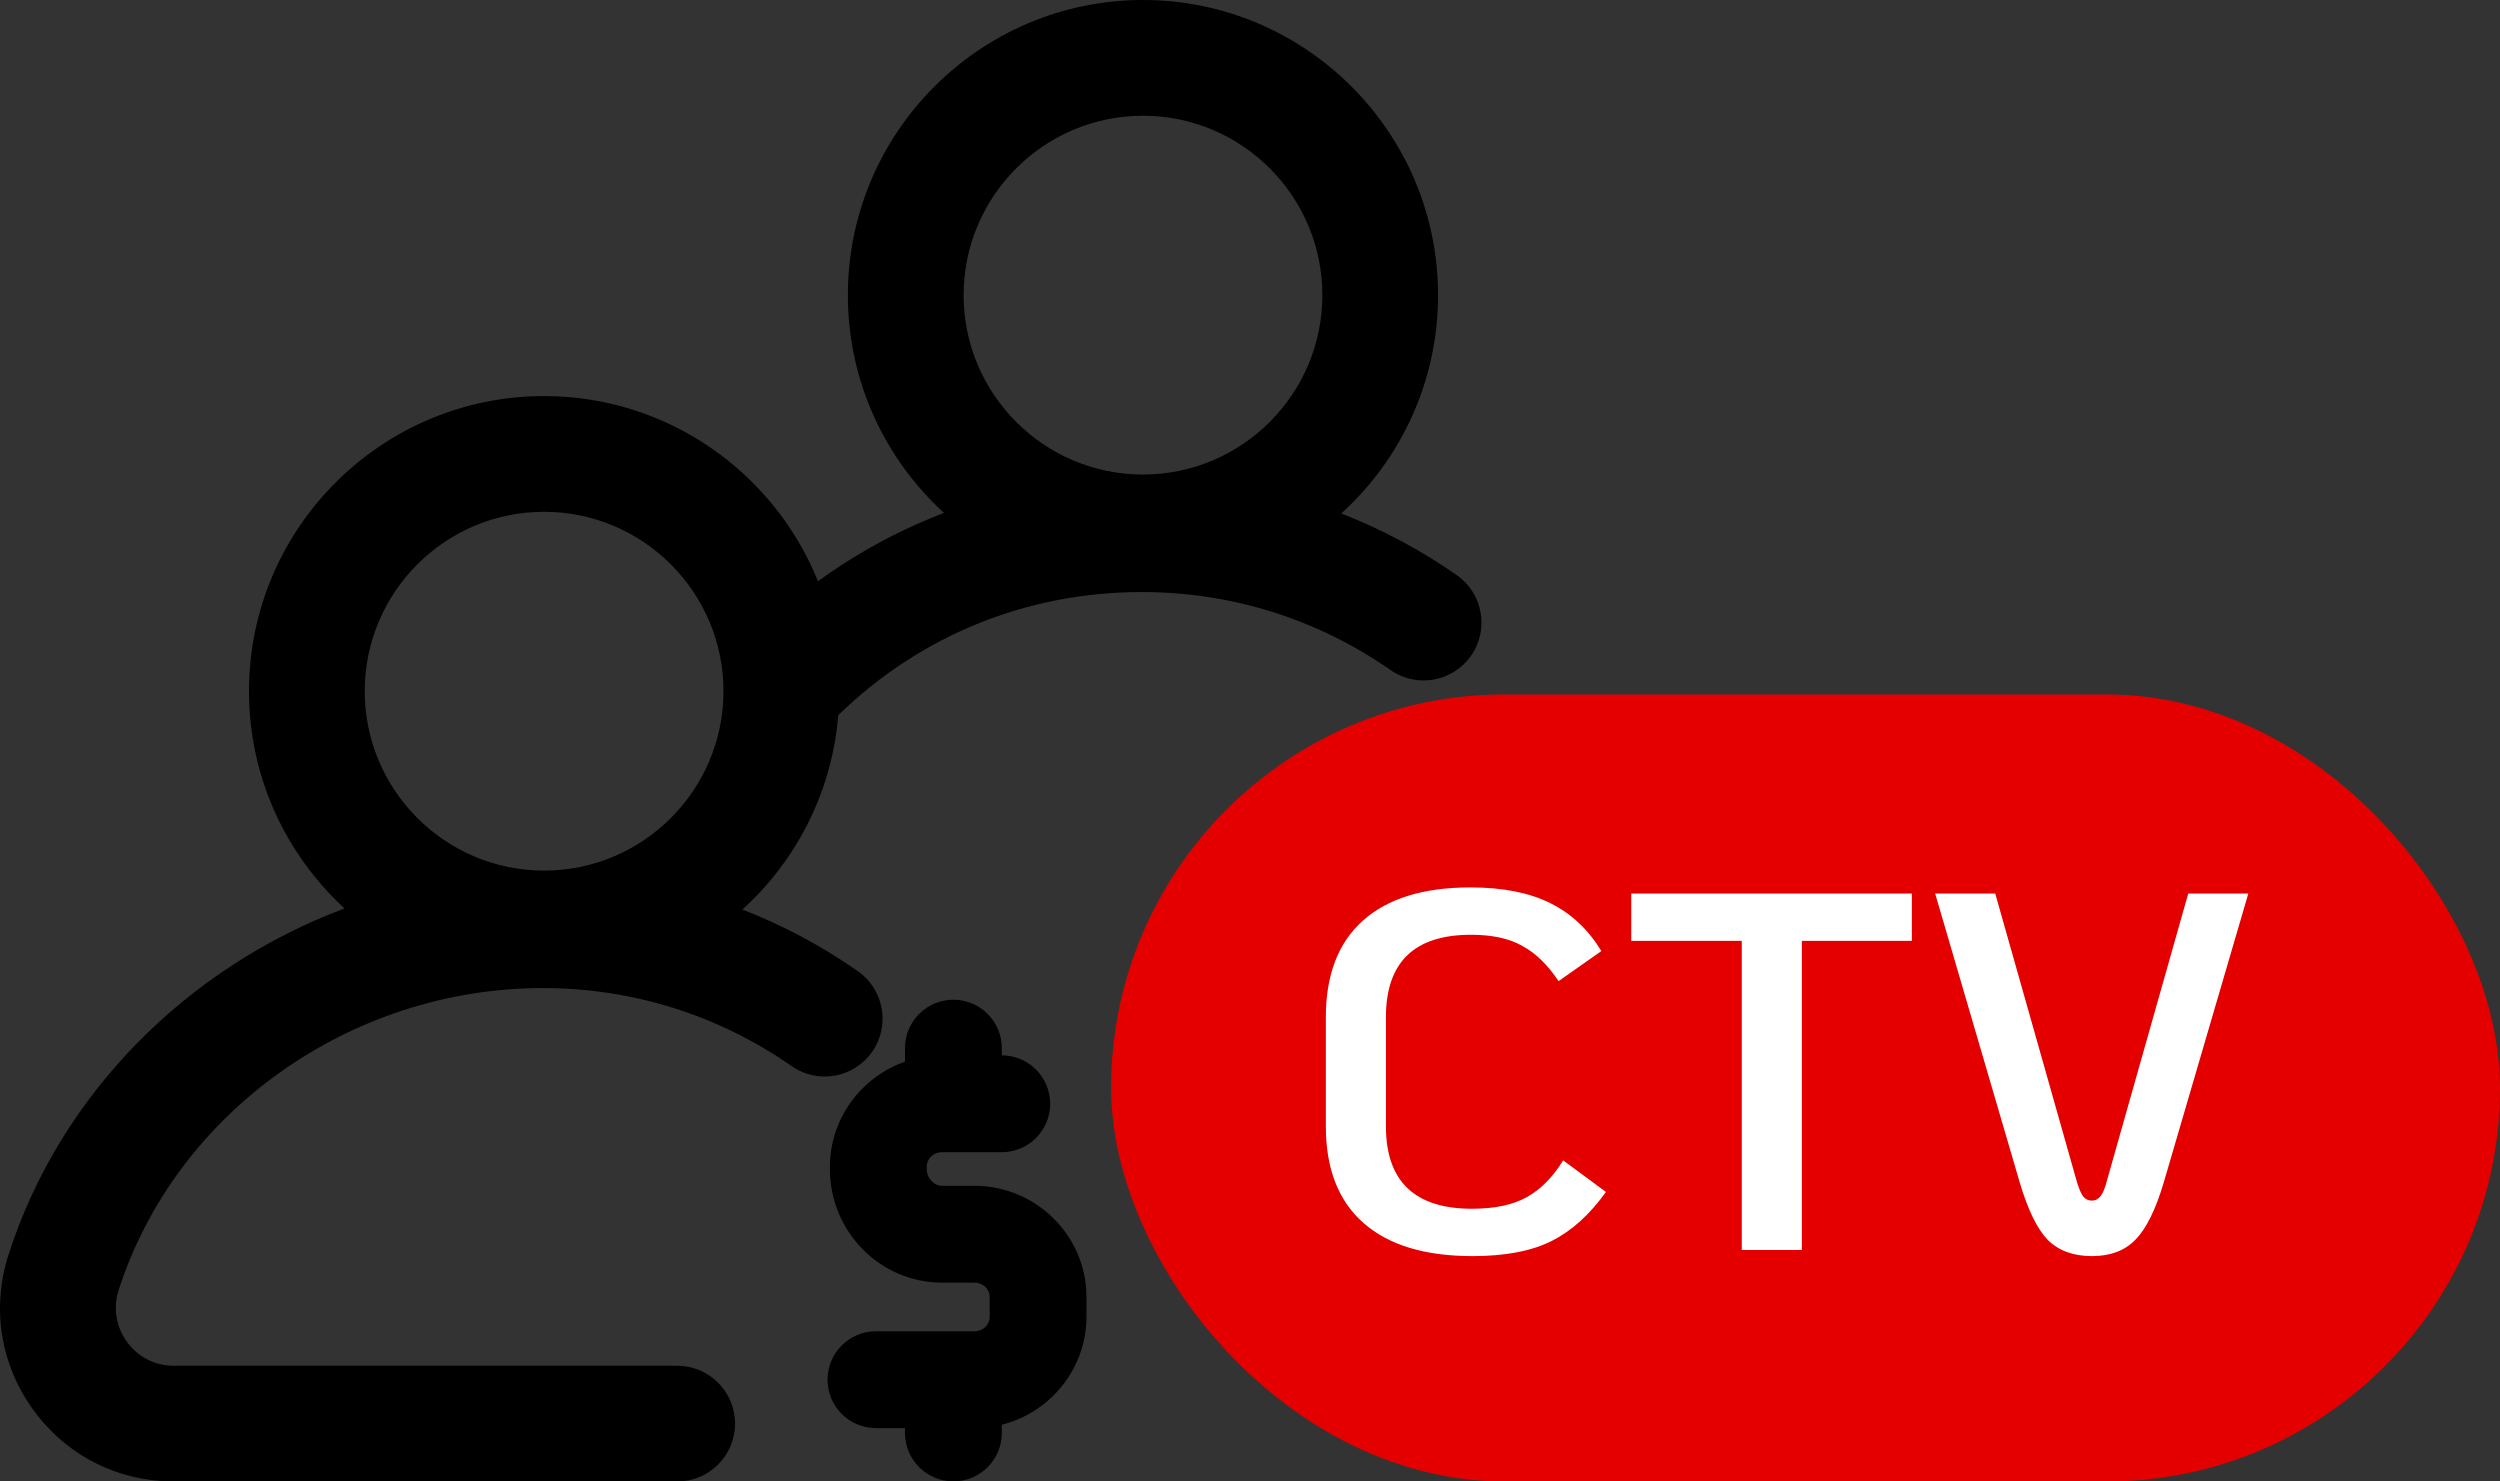 <svg width="54" height="32" viewBox="0 0 54 32" fill="none" xmlns="http://www.w3.org/2000/svg">
<rect x="0" y="0" width="54" height="32" fill="#333333" stroke="none"/>
<rect x="24" y="15" width="30" height="17" rx="8.5" fill="#E50000"/>
<path d="M14.627 29.5H3.753C3.349 29.5 2.981 29.313 2.743 28.986C2.505 28.659 2.44 28.251 2.563 27.866C3.799 24.025 7.566 21.342 11.725 21.342C13.66 21.342 15.518 21.925 17.099 23.028C17.665 23.423 18.444 23.284 18.839 22.718C19.234 22.151 19.095 21.372 18.529 20.977C17.747 20.431 16.911 19.986 16.036 19.646C17.2 18.588 17.971 17.107 18.106 15.448C19.87 13.729 22.182 12.788 24.661 12.788C26.596 12.788 28.454 13.37 30.035 14.473C30.601 14.868 31.38 14.729 31.775 14.163C32.17 13.597 32.031 12.817 31.465 12.422C30.683 11.877 29.847 11.431 28.972 11.091C30.256 9.924 31.062 8.242 31.062 6.375C31.062 2.86 28.203 0 24.688 0C21.174 0 18.314 2.86 18.314 6.375C18.314 8.235 19.114 9.911 20.389 11.078C20.215 11.145 20.041 11.216 19.869 11.292C19.087 11.636 18.352 12.058 17.668 12.555C16.725 10.213 14.428 8.555 11.752 8.555C8.238 8.555 5.378 11.415 5.378 14.93C5.378 16.784 6.174 18.456 7.442 19.622C4.052 20.893 1.303 23.621 0.184 27.101C-0.187 28.255 0.009 29.479 0.723 30.459C1.437 31.438 2.541 32 3.753 32H14.627C15.318 32 15.877 31.44 15.877 30.75C15.877 30.06 15.317 29.5 14.627 29.5ZM24.688 2.5C26.825 2.5 28.563 4.238 28.563 6.375C28.563 8.512 26.825 10.25 24.688 10.25C22.552 10.25 20.814 8.512 20.814 6.375C20.814 4.238 22.552 2.5 24.688 2.5ZM11.752 11.055C13.889 11.055 15.627 12.793 15.627 14.93C15.627 17.066 13.889 18.805 11.752 18.805C9.616 18.805 7.878 17.066 7.878 14.93C7.878 12.793 9.616 11.055 11.752 11.055Z" fill="black"/>
<path d="M21.377 28.437V28.018C21.377 27.839 21.233 27.705 21.043 27.705H20.347C19.012 27.705 17.926 26.605 17.926 25.253V25.209C17.926 24.158 18.604 23.262 19.548 22.932V22.639C19.548 22.062 20.016 21.594 20.593 21.594C21.171 21.594 21.639 22.062 21.639 22.639V22.796C22.216 22.796 22.684 23.264 22.684 23.842C22.684 24.419 22.216 24.887 21.639 24.887H20.347C20.159 24.887 20.017 25.026 20.017 25.209V25.253C20.017 25.445 20.171 25.613 20.347 25.613H21.043C22.38 25.613 23.468 26.692 23.468 28.018V28.437C23.468 29.562 22.689 30.509 21.639 30.774V30.952C21.639 31.529 21.171 31.998 20.593 31.998C20.016 31.998 19.548 31.529 19.548 30.952V30.847H18.921C18.343 30.847 17.875 30.379 17.875 29.802C17.875 29.224 18.343 28.756 18.921 28.756H21.043C21.233 28.756 21.377 28.619 21.377 28.437Z" fill="black"/>
<path d="M31.806 27.132C30.779 27.132 29.995 26.894 29.452 26.417C28.909 25.94 28.638 25.244 28.638 24.327V21.973C28.638 21.056 28.906 20.36 29.441 19.883C29.976 19.406 30.75 19.168 31.762 19.168C32.459 19.168 33.034 19.282 33.489 19.509C33.944 19.736 34.31 20.081 34.589 20.543L33.665 21.192C33.43 20.84 33.17 20.587 32.884 20.433C32.605 20.272 32.235 20.191 31.773 20.191C30.548 20.191 29.936 20.785 29.936 21.973V24.327C29.936 25.515 30.556 26.109 31.795 26.109C32.286 26.109 32.682 26.025 32.983 25.856C33.284 25.687 33.544 25.423 33.764 25.064L34.688 25.746C34.343 26.23 33.955 26.582 33.522 26.802C33.089 27.022 32.517 27.132 31.806 27.132ZM37.622 20.323H35.235V19.3H41.296V20.323H38.92V27H37.622V20.323ZM45.187 27.132C44.784 27.132 44.465 27.015 44.23 26.78C44.003 26.545 43.801 26.131 43.625 25.537L41.799 19.3H43.097L44.857 25.515C44.901 25.662 44.945 25.768 44.989 25.834C45.04 25.9 45.106 25.933 45.187 25.933C45.26 25.933 45.323 25.9 45.374 25.834C45.425 25.768 45.469 25.662 45.506 25.515L47.266 19.3H48.564L46.738 25.537C46.562 26.131 46.357 26.545 46.122 26.78C45.895 27.015 45.583 27.132 45.187 27.132Z" fill="white"/>
</svg>
